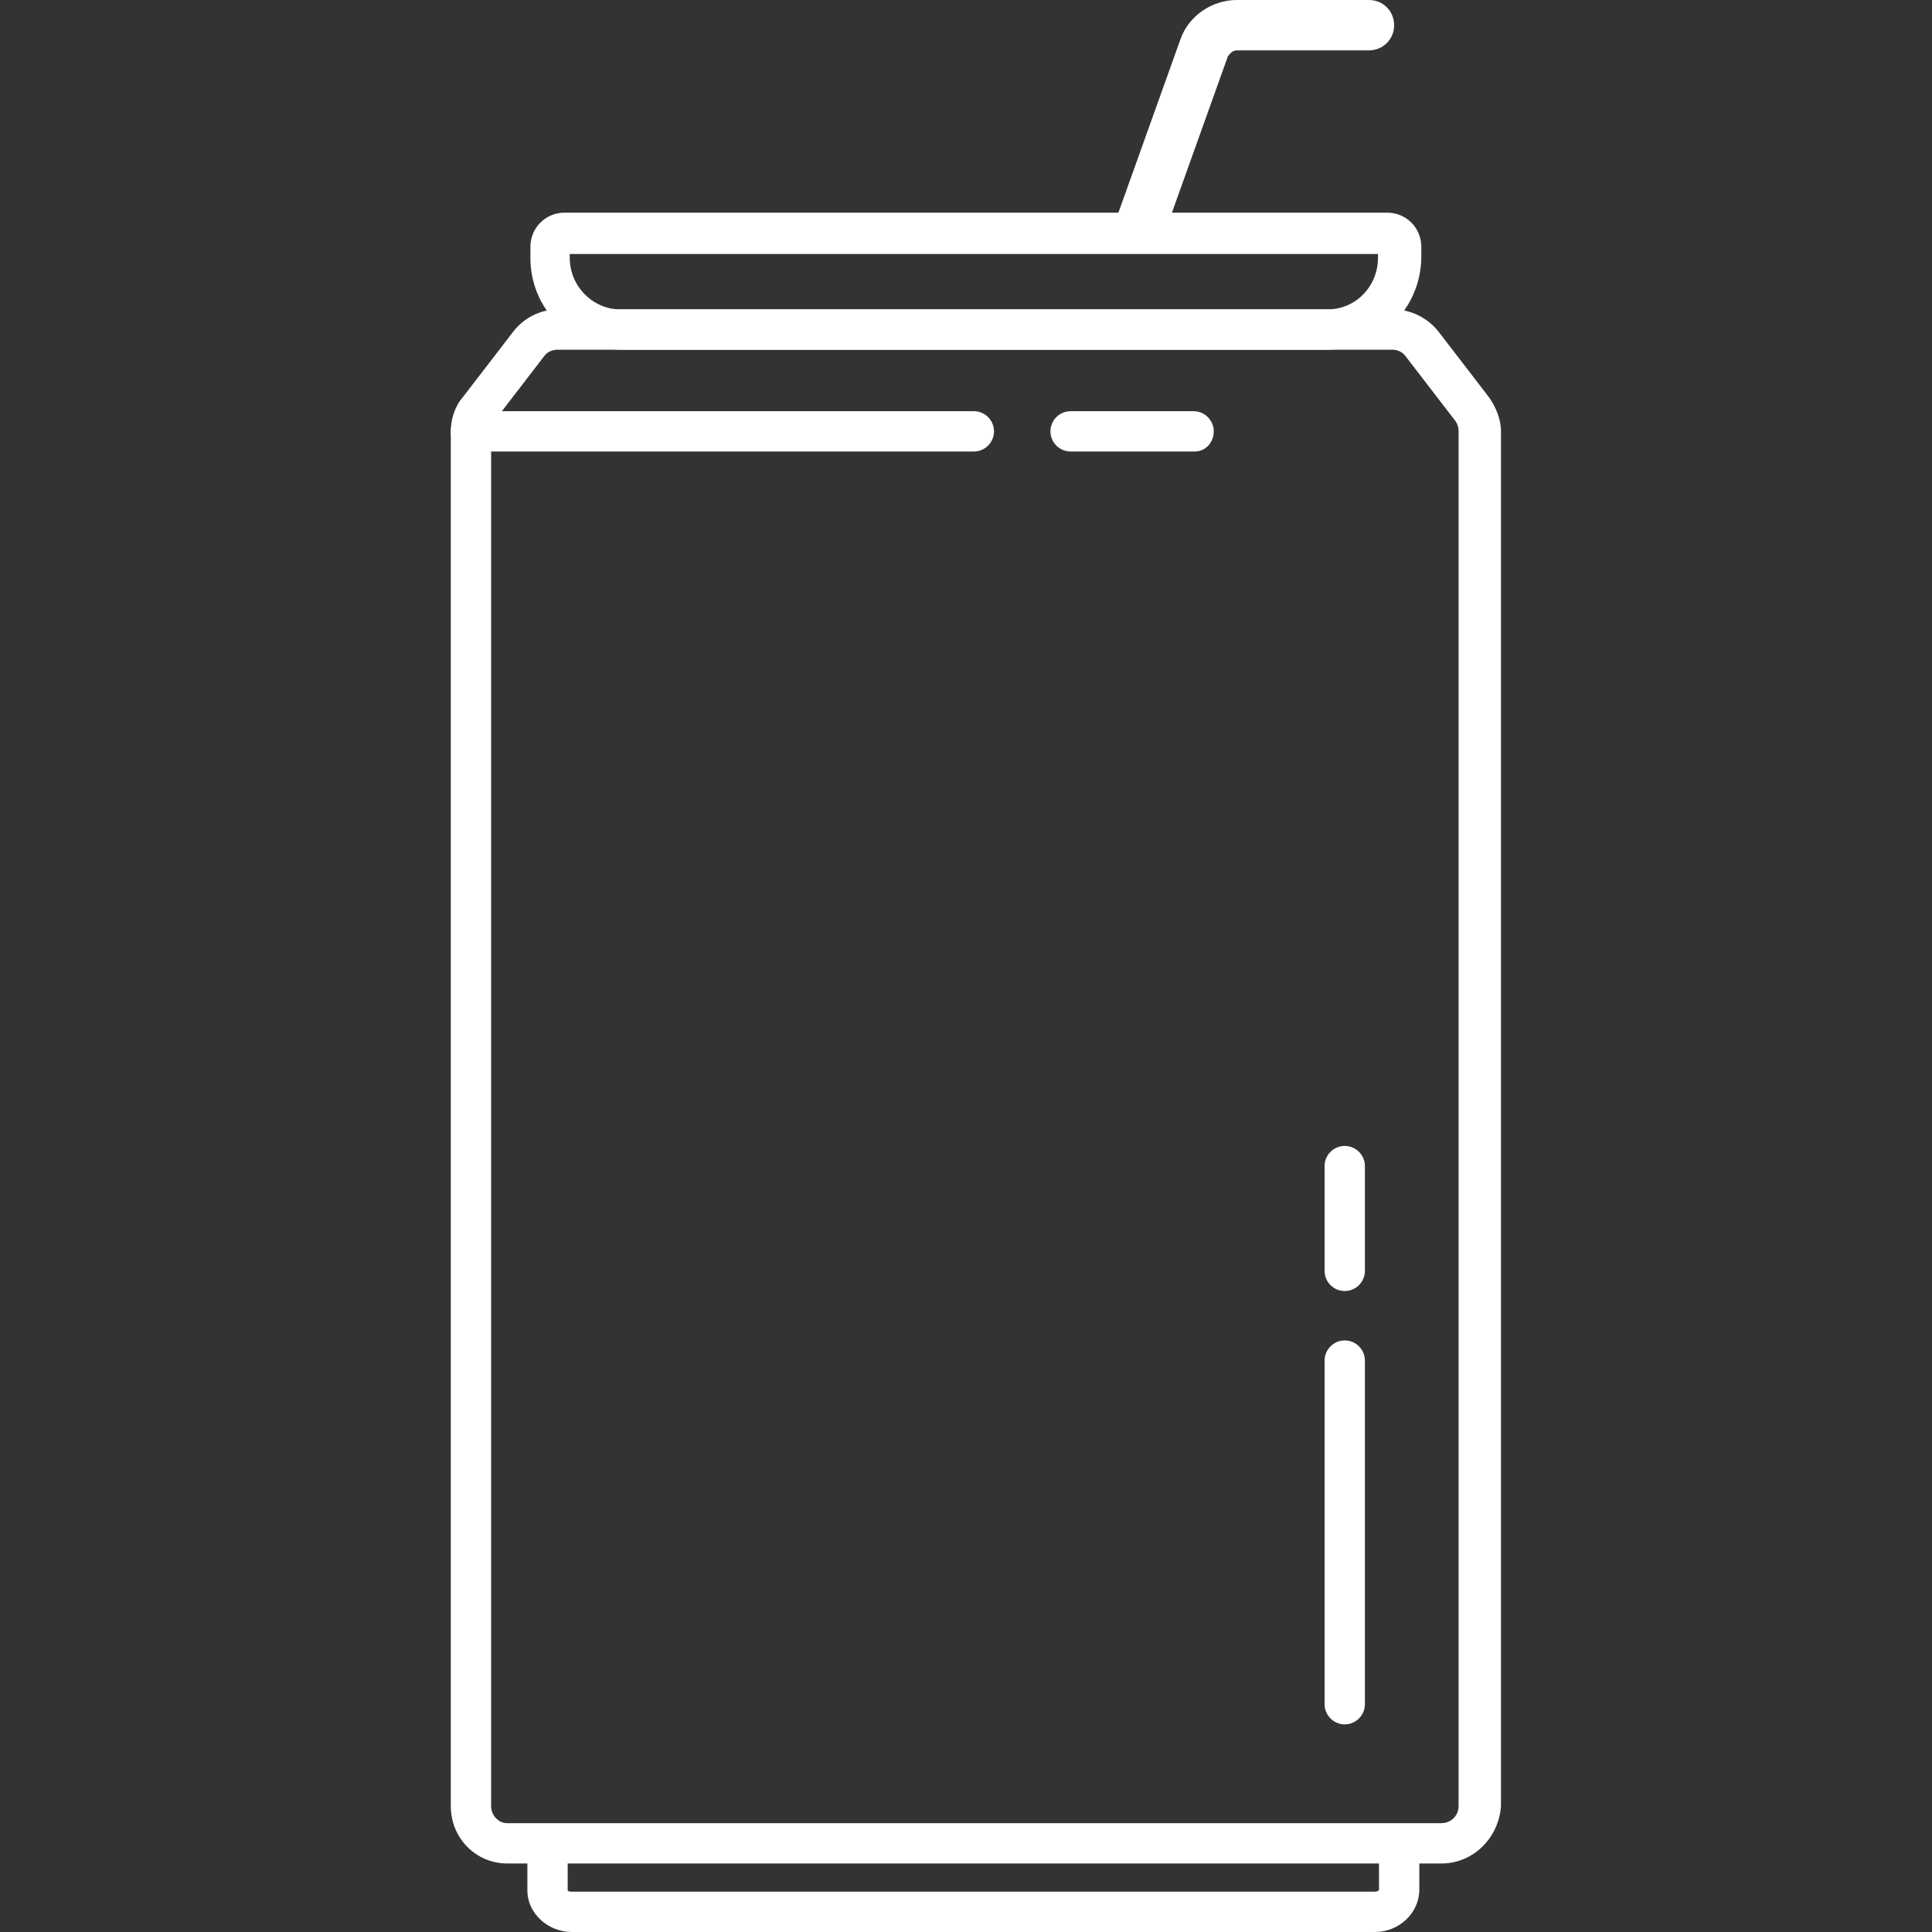 <svg width="30" height="30" viewBox="0 0 30 30" fill="none" xmlns="http://www.w3.org/2000/svg">
<rect x="0" y="0" width="30" height="30" fill="#333333" stroke="none"/>
<path d="M22.383 28.936H7.876C7.391 28.936 7 28.545 7 28.044V6.698C7 6.51 7.063 6.307 7.188 6.166L7.97 5.149C8.142 4.93 8.393 4.804 8.674 4.804H21.632C21.898 4.804 22.164 4.93 22.337 5.149L23.119 6.166C23.229 6.322 23.307 6.51 23.307 6.698V28.044C23.275 28.529 22.884 28.936 22.383 28.936ZM8.659 5.43C8.581 5.43 8.502 5.462 8.455 5.524L7.673 6.541C7.642 6.588 7.626 6.635 7.626 6.698V28.044C7.626 28.185 7.736 28.31 7.876 28.31H22.383C22.524 28.31 22.649 28.2 22.649 28.044V6.698C22.649 6.635 22.634 6.588 22.602 6.541L21.82 5.524C21.773 5.462 21.695 5.43 21.617 5.43H8.659Z" fill="white"/>
<path d="M21.351 30H8.878C8.502 30 8.189 29.703 8.189 29.358V28.779H8.815V29.358C8.815 29.358 8.831 29.374 8.878 29.374H21.351C21.382 29.374 21.413 29.358 21.413 29.343V28.764H22.039V29.343C22.039 29.703 21.726 30 21.351 30Z" fill="white"/>
<path d="M20.631 5.43H9.645C8.862 5.43 8.236 4.789 8.236 4.006V3.834C8.236 3.537 8.471 3.302 8.768 3.302H21.538C21.836 3.302 22.07 3.537 22.07 3.834V4.006C22.055 4.804 21.413 5.43 20.631 5.43ZM8.847 3.944V4.006C8.847 4.444 9.206 4.804 9.629 4.804H20.615C21.053 4.804 21.397 4.444 21.397 4.006V3.944H8.847Z" fill="white"/>
<path d="M15.122 7.011H7.313C7.141 7.011 7 6.87 7 6.698C7 6.526 7.141 6.385 7.313 6.385H15.122C15.294 6.385 15.435 6.526 15.435 6.698C15.435 6.87 15.294 7.011 15.122 7.011Z" fill="white"/>
<path d="M18.549 7.011H16.624C16.452 7.011 16.311 6.87 16.311 6.698C16.311 6.526 16.452 6.385 16.624 6.385H18.534C18.706 6.385 18.847 6.526 18.847 6.698C18.847 6.87 18.721 7.011 18.549 7.011Z" fill="white"/>
<path d="M20.881 26.776C20.709 26.776 20.568 26.635 20.568 26.463V21.127C20.568 20.955 20.709 20.814 20.881 20.814C21.053 20.814 21.194 20.955 21.194 21.127V26.463C21.194 26.635 21.053 26.776 20.881 26.776Z" fill="white"/>
<path d="M20.881 20.047C20.709 20.047 20.568 19.906 20.568 19.734V18.106C20.568 17.934 20.709 17.794 20.881 17.794C21.053 17.794 21.194 17.934 21.194 18.106V19.734C21.194 19.906 21.053 20.047 20.881 20.047Z" fill="white"/>
<path d="M17.704 3.881C17.657 3.881 17.61 3.881 17.579 3.865C17.375 3.787 17.266 3.568 17.344 3.365L18.33 0.61C18.455 0.25 18.815 0 19.206 0H21.257C21.476 0 21.648 0.172 21.648 0.391C21.648 0.61 21.476 0.782 21.257 0.782H19.206C19.144 0.782 19.097 0.829 19.066 0.876L18.08 3.631C18.017 3.787 17.861 3.881 17.704 3.881Z" fill="white"/>
</svg>
